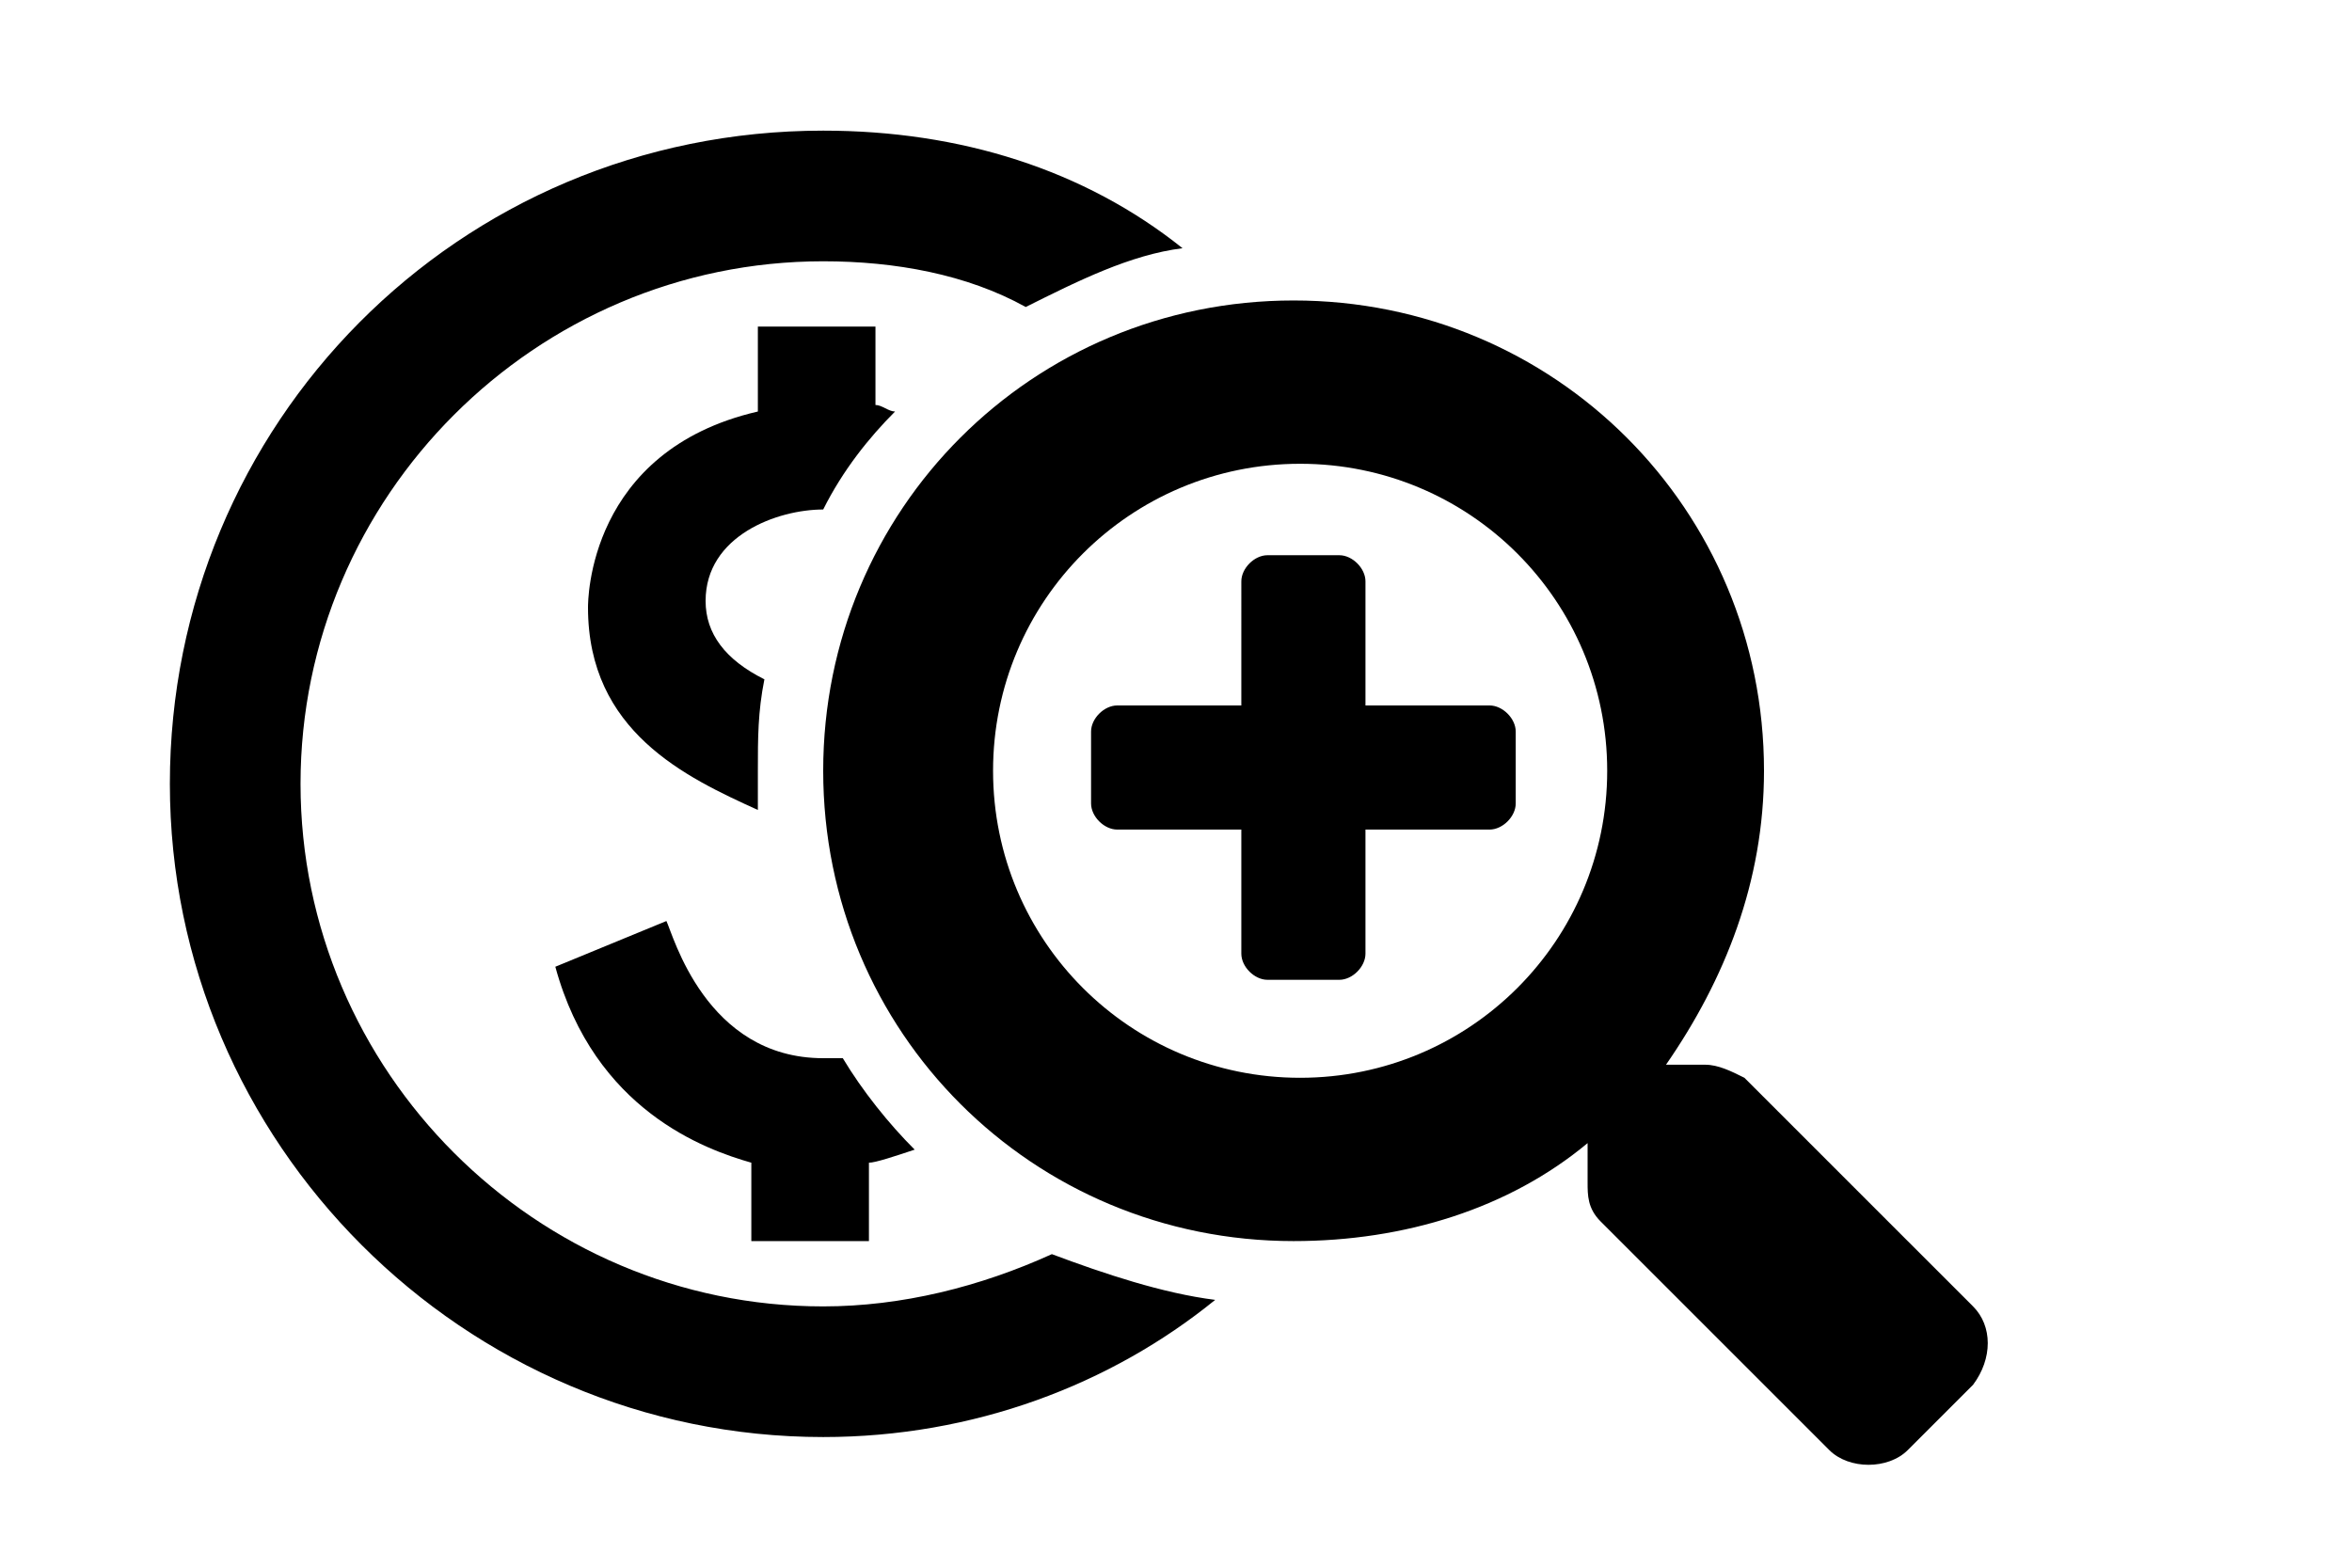 <?xml version="1.0" encoding="utf-8"?>
<!-- Generator: Adobe Illustrator 25.4.1, SVG Export Plug-In . SVG Version: 6.00 Build 0)  -->
<svg version="1.1" id="Layer_1" xmlns="http://www.w3.org/2000/svg" xmlns:xlink="http://www.w3.org/1999/xlink" x="0px" y="0px"
	 viewBox="0 0 36 24" style="enable-background:new 0 0 36 24;" xml:space="preserve">
<path d="M13.3,19v-1.2c0.1,0,0.4-0.1,0.7-0.2c-0.4-0.4-0.8-0.9-1.1-1.4c-0.1,0-0.2,0-0.3,0c-1.8,0-2.3-1.9-2.4-2.1l-1.7,0.7
	c0.6,2.2,2.3,2.8,3,3V19H13.3z"/>
<path d="M11.6,5v1.3C9,6.9,9,9.2,9,9.3c0,1.9,1.5,2.6,2.6,3.1c0-0.2,0-0.4,0-0.6c0-0.5,0-0.9,0.1-1.4c-0.6-0.3-0.9-0.7-0.9-1.2
	c0-1,1.1-1.4,1.8-1.4c0,0,0,0,0,0c0.3-0.6,0.7-1.1,1.1-1.5c-0.1,0-0.2-0.1-0.3-0.1V5H11.6z"/>
<path d="M16.1,19.2c-1.1,0.5-2.3,0.8-3.5,0.8c-4.4,0-8-3.6-8-8s3.6-8,8-8c1.1,0,2.2,0.2,3.1,0.7c0.8-0.4,1.6-0.8,2.4-0.9
	C16.6,2.6,14.7,2,12.6,2C7,2,2.6,6.5,2.6,12s4.5,10,10,10c2.3,0,4.4-0.8,6-2.1C17.8,19.8,16.9,19.5,16.1,19.2z"/>
<path d="M23.2,11.2v1.1c0,0.2-0.2,0.4-0.4,0.4h-1.9v1.9c0,0.2-0.2,0.4-0.4,0.4h-1.1c-0.2,0-0.4-0.2-0.4-0.4v-1.9h-1.9
	c-0.2,0-0.4-0.2-0.4-0.4v-1.1c0-0.2,0.2-0.4,0.4-0.4h1.9V8.9c0-0.2,0.2-0.4,0.4-0.4h1.1c0.2,0,0.4,0.2,0.4,0.4v1.9h1.9
	C23,10.8,23.2,11,23.2,11.2z M30.2,21.2l-1,1c-0.3,0.3-0.9,0.3-1.2,0l-3.5-3.5c-0.2-0.2-0.2-0.4-0.2-0.6v-0.6
	c-1.2,1-2.8,1.5-4.5,1.5c-4,0-7.2-3.2-7.2-7.2s3.2-7.2,7.2-7.2s7.2,3.2,7.2,7.2c0,1.7-0.6,3.2-1.5,4.5h0.6c0.2,0,0.4,0.1,0.6,0.2
	l3.5,3.5C30.5,20.3,30.5,20.8,30.2,21.2z M24.6,11.8c0-2.6-2.1-4.7-4.7-4.7s-4.7,2.1-4.7,4.7s2.1,4.7,4.7,4.7S24.6,14.4,24.6,11.8z"
	/>
</svg>
